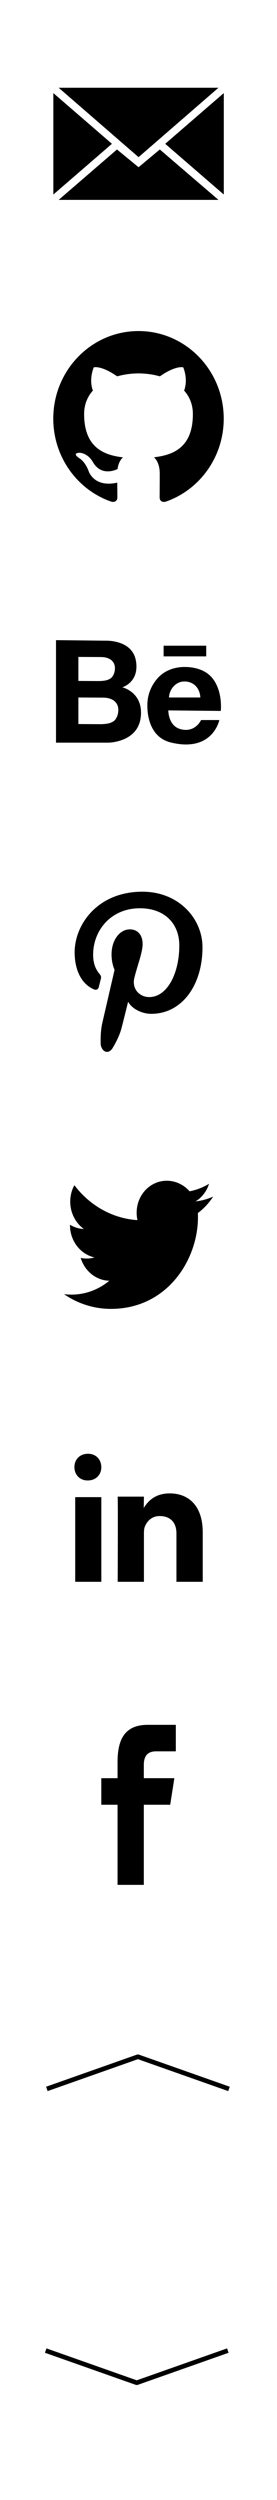 <?xml version="1.0" encoding="utf-8"?>
<!-- Generator: Adobe Illustrator 16.0.3, SVG Export Plug-In . SVG Version: 6.00 Build 0)  -->
<!DOCTYPE svg PUBLIC "-//W3C//DTD SVG 1.1//EN" "http://www.w3.org/Graphics/SVG/1.1/DTD/svg11.dtd">
<svg version="1.1" id="Warstwa_1" xmlns:sketch="http://www.bohemiancoding.com/sketch/ns"
	 xmlns="http://www.w3.org/2000/svg" xmlns:xlink="http://www.w3.org/1999/xlink" x="0px" y="0px" width="60px" height="540.25px"
	 viewBox="0 -360 60 540.25" enable-background="new 0 -360 60 540.25" xml:space="preserve">
<title></title>
<desc></desc>
<g id="black">
	<g id="slice" transform="translate(-100, 0)">
	</g>
	<g id="facebook" transform="translate(21, 12)">
		<path d="M4.462,35.314V17.999H0.943v-5.74h3.519V8.788c0-4.682,1.399-8.058,6.526-8.058h6.098v5.728h-4.293
			c-2.15,0-2.641,1.429-2.641,2.925v2.875h6.617l-0.903,5.74h-5.714v17.315H4.462z"/>
	</g>
</g>
<g id="black_1_">
	<g id="slice_1_" transform="translate(-600, 0)">
	</g>
	<g id="linkedin" transform="translate(16, 17)">
		<path d="M5.948-35.177v-18.299H0.293v18.299H5.948z M5.948-59.962C5.915-61.6,4.823-62.846,3.05-62.846S0.118-61.6,0.118-59.962
			c0,1.602,1.125,2.885,2.865,2.885h0.033C4.823-57.077,5.948-58.36,5.948-59.962z M15.175-35.177v-10.426
			c0-0.558,0.041-1.116,0.205-1.514c0.449-1.115,1.469-2.27,3.184-2.27c2.246,0,3.654,1.275,3.654,3.784v10.426h5.693v-10.705
			c0-5.734-3.061-8.402-7.145-8.402c-3.348,0-4.816,1.872-5.633,3.146l0.041-2.447H9.491c0.082,1.752,0,18.409,0,18.409H15.175z"/>
	</g>
</g>
<g id="black_2_">
	<g id="slice_2_">
	</g>
	<g id="twitter" transform="translate(13, 16)">
		<path d="M28.067-118.563c-1.209-1.374-2.932-2.25-4.839-2.282c-3.66-0.061-6.628,3.032-6.628,6.908
			c0,0.55,0.059,1.086,0.172,1.602c-5.51-0.357-10.394-3.226-13.662-7.55c-0.57,1.036-0.898,2.247-0.898,3.544
			c0,2.456,1.171,4.635,2.949,5.922c-1.086-0.048-2.108-0.377-3.002-0.917c0,0.029,0,0.059,0,0.089c0,3.43,2.284,6.307,5.316,6.977
			c-0.557,0.158-1.143,0.24-1.746,0.236c-0.428-0.002-0.843-0.05-1.248-0.135c0.844,2.813,3.292,4.865,6.192,4.933
			c-2.269,1.883-5.126,3.005-8.231,2.998C1.907-96.238,1.38-96.273,0.86-96.34c2.934,2.014,6.418,3.186,10.161,3.186
			c12.192,0.004,18.858-10.606,18.858-19.809c0-0.302-0.006-0.602-0.019-0.901c1.295-0.965,2.419-2.175,3.308-3.557
			c-1.189,0.536-2.467,0.892-3.807,1.041c1.367-0.842,2.419-2.19,2.914-3.807C30.995-119.41,29.577-118.853,28.067-118.563z"/>
	</g>
</g>
<g id="black_3_">
	<g id="slice_3_" transform="translate(-500, 0)">
	</g>
	<g id="pinterest" transform="translate(16, 12)">
		<path id="Pinterest" d="M16.774-152.916c6.605,0,11.086-6.146,11.086-14.376c0-6.22-5.162-12.016-13.007-12.016
			c-9.763,0-14.685,7.145-14.685,13.104c0,3.607,1.336,6.817,4.207,8.014c0.471,0.196,0.893,0.007,1.029-0.524
			c0.094-0.369,0.32-1.298,0.418-1.684c0.139-0.527,0.085-0.711-0.295-1.17c-0.826-0.998-1.354-2.286-1.354-4.114
			c0-5.3,3.883-10.045,10.116-10.045c5.516,0,8.549,3.441,8.549,8.039c0,6.048-2.621,11.152-6.515,11.152
			c-2.15,0-3.759-1.814-3.243-4.04c0.616-2.657,1.814-5.526,1.814-7.444c0-1.716-0.902-3.149-2.771-3.149
			c-2.198,0-3.963,2.322-3.963,5.43c0,1.98,0.656,3.319,0.656,3.319s-2.249,9.727-2.645,11.429
			c-0.357,1.551-0.411,3.256-0.361,4.695c0.15,1.293,1.402,2.346,2.488,0.928c0.764-1.246,1.584-2.818,2.009-4.396
			c0.253-0.933,1.446-5.766,1.446-5.766C12.47-154.14,14.556-152.916,16.774-152.916z"/>
	</g>
</g>
<g id="black_4_">
	<g id="slice_4_" transform="translate(-700, -600)">
	</g>
	<g id="behance" transform="translate(12, 18)">
		<path d="M23.44-238.467v2.308h9.23v-2.308H23.44z M0.132-239.668l10.652,0.118c0,0,5.85-0.309,6.656,4.336
			c0.806,4.644-2.943,5.742-2.943,5.742s4.63,1.051,3.985,6.476c-0.645,5.426-6.966,5.481-6.966,5.481H0.132V-239.668z
			 M4.978-230.852l4.408,0.027c0.283,0,1.024-0.024,1.635-0.168c0.261-0.062,0.77-0.237,1.119-0.553
			c0.146-0.132,0.414-0.502,0.57-0.94c0.15-0.426,0.189-0.92,0.189-1.11c0-0.347-0.064-0.668-0.189-0.964
			c-0.127-0.295-0.316-0.551-0.57-0.767c-0.252-0.216-0.574-0.384-0.965-0.506c-0.39-0.122-0.854-0.183-1.393-0.183l-4.805-0.027
			V-230.852z M4.978-221.537l4.816,0.031c0.309,0,1.119-0.027,1.785-0.188c0.285-0.067,0.841-0.262,1.225-0.611
			c0.158-0.145,0.451-0.555,0.621-1.039c0.164-0.471,0.207-1.018,0.207-1.227c0-0.384-0.068-0.738-0.207-1.065
			s-0.346-0.608-0.621-0.848c-0.277-0.238-0.629-0.425-1.055-0.56s-0.934-0.202-1.522-0.202l-5.249-0.03V-221.537z M24.458-224.487
			c0.006,0.129,0,3.311,2.606,4.041c3.026,0.849,4.375-1.665,4.479-1.956h3.965c-0.104,0.477-1.715,6.977-10.482,4.858
			c-5.381-1.3-5.104-7.673-5.104-8.218c0-0.503,0.021-3.176,2.189-5.642c2.169-2.465,5.256-2.465,5.881-2.465
			c0.626,0,3.842,0,5.801,2.176c2.536,2.815,2.033,7.325,2.033,7.325L24.458-224.487z M31.401-227.275
			c-0.031-0.499-0.131-0.958-0.3-1.379c-0.169-0.421-0.401-0.785-0.699-1.093c-0.297-0.308-0.653-0.55-1.067-0.726
			c-0.416-0.176-0.879-0.264-1.391-0.264c-0.462,0-0.89,0.093-1.283,0.279c-0.395,0.186-0.74,0.438-1.038,0.755
			c-0.297,0.318-0.535,0.685-0.714,1.1c-0.18,0.416-0.285,0.858-0.315,1.328H31.401z"/>
	</g>
</g>
<g id="black_5_">
	<g id="slice_5_" transform="translate(-900, -500)">
	</g>
	<g id="github" transform="translate(11, 11)">
		<path d="M14.426-263.483c0-0.449-0.016-1.64-0.025-3.22c-5.135,1.144-6.219-2.538-6.219-2.538
			c-0.84-2.187-2.051-2.769-2.051-2.769c-1.676-1.176,0.127-1.15,0.127-1.15c1.854,0.133,2.828,1.951,2.828,1.951
			c1.646,2.892,4.32,2.058,5.373,1.572c0.168-1.223,0.645-2.058,1.172-2.53c-4.1-0.478-8.409-2.103-8.409-9.356
			c0-2.066,0.72-3.756,1.901-5.079c-0.189-0.479-0.824-2.403,0.181-5.01c0,0,1.55-0.509,5.076,1.94
			c1.472-0.419,3.052-0.631,4.623-0.638c1.567,0.007,3.146,0.218,4.622,0.638c3.523-2.45,5.071-1.94,5.071-1.94
			c1.007,2.605,0.374,4.53,0.184,5.01c1.183,1.323,1.897,3.013,1.897,5.079c0,7.272-4.316,8.873-8.43,9.341
			c0.664,0.584,1.253,1.739,1.253,3.506c0,2.53-0.023,4.572-0.023,5.192c0,0.507,0.333,1.095,1.271,0.91
			c7.329-2.508,12.613-9.599,12.613-17.958c0-10.455-8.266-18.93-18.461-18.93s-18.461,8.475-18.461,18.93
			c0,8.362,5.29,15.458,12.626,17.961C14.088-262.397,14.426-262.982,14.426-263.483z"/>
	</g>
</g>
<g id="black_6_">
	<g id="slice_6_" transform="translate(-700, -500)">
	</g>
	<g id="mail" transform="translate(11, 18)">
		<path d="M19.015-344.039l17.308-15H1.707L19.015-344.039z M14.34-345.699l4.675,3.838l4.602-3.838l12.706,10.892H1.707
			L14.34-345.699z M0.554-335.961v-21.924l12.691,10.962L0.554-335.961z M37.476-335.961v-21.924l-12.691,10.962L37.476-335.961z"/>
	</g>
</g>
<g>
	<line fill="none" stroke="#000000" stroke-miterlimit="10" x1="10.15" y1="91.406" x2="29.999" y2="84.406"/>
	<line fill="none" stroke="#000000" stroke-miterlimit="10" x1="49.599" y1="91.406" x2="29.75" y2="84.406"/>
</g>
<g>
	<line fill="none" stroke="#000000" stroke-miterlimit="10" x1="9.901" y1="147.95" x2="29.749" y2="154.95"/>
	<line fill="none" stroke="#000000" stroke-miterlimit="10" x1="49.35" y1="147.95" x2="29.501" y2="154.95"/>
</g>
</svg>
